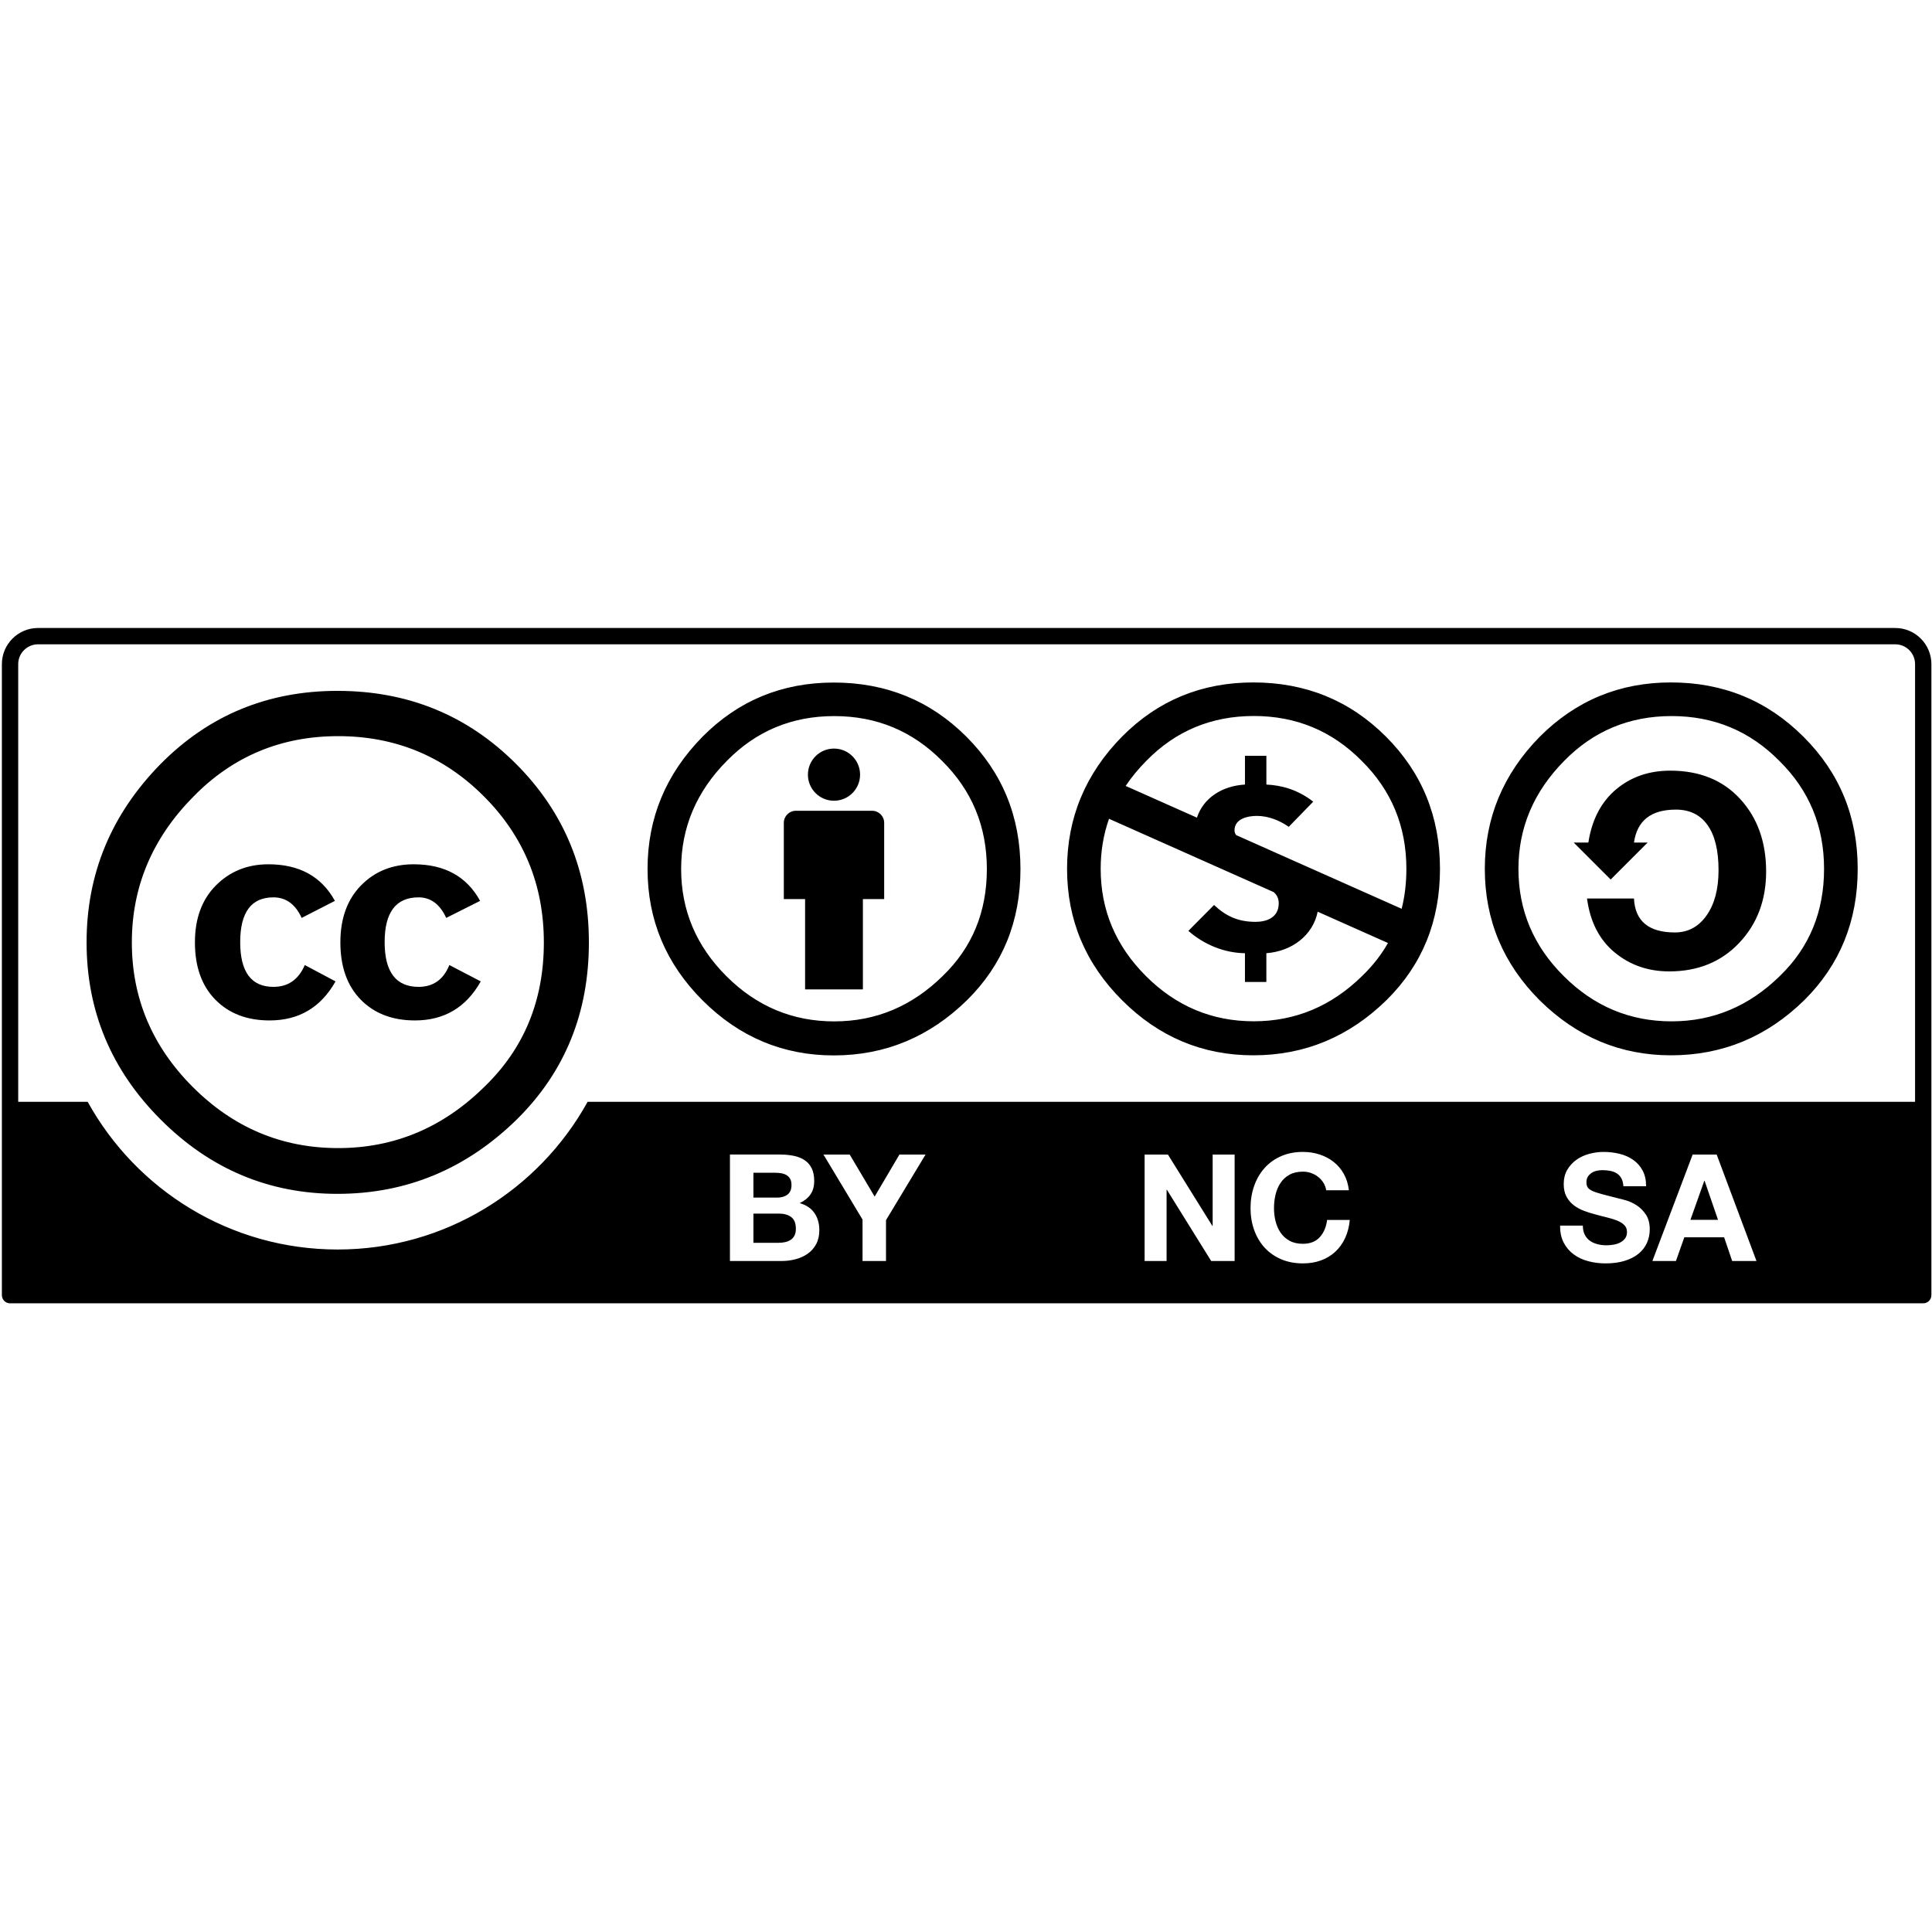 <svg height="64" width="64" xmlns="http://www.w3.org/2000/svg"><path d="m37.443-3.5c8.951 0 16.531 3.105 22.742 9.315 6.208 6.172 9.315 13.733 9.315 22.685 0 8.954-3.049 16.457-9.145 22.514-6.437 6.324-14.076 9.486-22.912 9.486-8.649 0-16.153-3.143-22.514-9.429-6.285-6.285-9.429-13.807-9.429-22.57 0-8.723 3.144-16.285 9.429-22.685 6.209-6.211 13.714-9.316 22.514-9.316zm.114 5.772c-7.276 0-13.428 2.572-18.457 7.715-5.22 5.296-7.829 11.467-7.829 18.513 0 7.125 2.59 13.257 7.77 18.4 5.181 5.182 11.352 7.771 18.514 7.771 7.123 0 13.334-2.609 18.629-7.828 5.029-4.876 7.543-10.99 7.543-18.343 0-7.313-2.553-13.485-7.656-18.513-5.067-5.145-11.239-7.715-18.514-7.715zm-14.286 21.713c.609-3.924 2.189-6.962 4.742-9.114 2.552-2.152 5.656-3.228 9.314-3.228 5.027 0 9.029 1.62 12 4.856 2.971 3.238 4.457 7.391 4.457 12.457 0 4.915-1.543 9-4.627 12.256-3.088 3.256-7.086 4.886-12.002 4.886-3.619 0-6.743-1.085-9.371-3.257-2.629-2.172-4.209-5.257-4.743-9.257h8.059c.19 3.886 2.533 5.829 7.029 5.829 2.246 0 4.057-.972 5.428-2.914 1.373-1.942 2.059-4.534 2.059-7.771 0-3.391-.629-5.971-1.885-7.743-1.258-1.771-3.066-2.657-5.43-2.657-4.268 0-6.667 1.885-7.2 5.656h2.343l-6.342 6.343-6.343-6.343zm-266.097-34.028h318.774c1.875 0 3.399 1.525 3.399 3.4v75.124h-227.841c-8.351 15.099-24.443 25.351-42.907 25.351-18.47 0-34.556-10.242-42.902-25.351h-11.924c0-31.529 0-75.124 0-75.124-0-1.875 1.527-3.4 3.401-3.4zm318.774-2.801h-318.774c-3.42 0-6.203 2.783-6.203 6.201v108.312c0 .773.627 1.399 1.401 1.399h328.376c.774 0 1.401-.627 1.401-1.399v-108.312c0-3.419-2.783-6.201-6.2-6.201zm-248.713 49.759c-1.079-2.35-2.662-3.526-4.746-3.526-3.881 0-5.823 2.562-5.823 7.682 0 5.122 1.942 7.681 5.823 7.681 2.518 0 4.28-1.247 5.284-3.745l5.391 2.808c-2.51 4.466-6.275 6.7-11.295 6.7-3.873 0-6.972-1.189-9.305-3.566-2.327-2.378-3.495-5.657-3.495-9.835 0-4.106 1.184-7.365 3.552-9.779 2.365-2.414 5.375-3.621 9.034-3.621 5.306 0 9.107 2.094 11.399 6.279zm-24.812 0c-1.077-2.35-2.689-3.526-4.843-3.526-3.803 0-5.705 2.562-5.705 7.682 0 5.122 1.902 7.681 5.705 7.681 2.512 0 4.307-1.247 5.384-3.745l5.274 2.808c-2.515 4.466-6.286 6.7-11.313 6.7-3.878 0-6.985-1.189-9.318-3.566-2.335-2.378-3.503-5.657-3.503-9.835 0-4.106 1.205-7.365 3.61-9.779 2.405-2.414 5.405-3.621 8.997-3.621 5.316 0 9.12 2.094 11.423 6.279zm-18.564-20.834c-7.055 7.125-10.582 15.471-10.582 25.044 0 9.573 3.493 17.848 10.472 24.827 6.985 6.982 15.296 10.473 24.941 10.473s18.028-3.526 25.155-10.578c6.766-6.551 10.148-14.788 10.148-24.721 0-9.857-3.439-18.224-10.314-25.098-6.873-6.872-15.202-10.309-24.989-10.309-9.787 0-18.068 3.455-24.831 10.363zm55.348-5.613c8.343 8.344 12.516 18.56 12.516 30.646 0 12.087-4.101 22.196-12.302 30.325-8.705 8.56-18.99 12.84-30.86 12.84-11.726 0-21.834-4.243-30.319-12.734-8.49-8.487-12.733-18.63-12.733-30.431 0-11.798 4.243-22.014 12.733-30.646 8.271-8.346 18.379-12.519 30.319-12.519 12.088 0 22.3 4.172 30.646 12.519zm63.199 10.128c0-1.142-.927-2.067-2.068-2.067h-13.089c-1.141 0-2.068.925-2.068 2.067v13.089h3.651v15.499h9.921v-15.499h3.653v-13.089zm-4.135-8.267c0 2.472-2.004 4.476-4.477 4.476-2.472 0-4.477-2.004-4.477-4.476 0-2.472 2.004-4.476 4.477-4.476 2.473 0 4.477 2.004 4.477 4.476zm-4.435-10.052c7.264 0 13.429 2.562 18.502 7.682 5.129 5.066 7.692 11.253 7.692 18.559 0 7.359-2.51 13.467-7.532 18.321-5.287 5.226-11.509 7.839-18.663 7.839-7.159 0-13.328-2.586-18.508-7.76-5.18-5.173-7.77-11.305-7.77-18.4 0-7.094 2.617-13.279 7.85-18.559 5.022-5.12 11.163-7.682 18.427-7.682zm-.083-5.758c-8.863 0-16.367 3.093-22.509 9.28-6.302 6.399-9.452 13.974-9.452 22.719 0 8.745 3.15 16.267 9.452 22.561 6.302 6.291 13.807 9.439 22.509 9.439 8.812 0 16.451-3.172 22.913-9.521 6.088-6.026 9.131-13.519 9.131-22.48 0-8.961-3.096-16.533-9.291-22.719-6.195-6.186-13.778-9.279-22.753-9.279zm-9.481 96.161c.394 0 .769-.038 1.128-.115.359-.078.675-.206.951-.383.273-.179.49-.423.654-.731.161-.305.244-.699.244-1.176 0-.937-.265-1.607-.795-2.009-.53-.399-1.232-.6-2.103-.6h-4.387v5.013h4.31zm-.236-7.756c.718 0 1.307-.171 1.768-.512.463-.34.694-.892.694-1.658 0-.426-.078-.777-.23-1.047-.155-.273-.359-.485-.616-.64-.257-.153-.552-.26-.884-.319-.335-.059-.68-.088-1.039-.088h-3.766v4.263h4.074zm.514-7.391c.87 0 1.666.078 2.384.23.718.153 1.334.404 1.848.755.512.348.908.814 1.192 1.393.281.581.423 1.296.423 2.15 0 .921-.209 1.687-.629 2.3-.418.616-1.039 1.117-1.859 1.51 1.13.324 1.974.892 2.531 1.703.557.811.836 1.789.836 2.932 0 .921-.179 1.719-.538 2.394-.359.672-.844 1.224-1.452 1.65-.605.429-1.299.744-2.076.948-.779.206-1.578.308-2.4.308h-8.876v-18.275h8.616v0zm7.435 0h4.505l4.28 7.217 4.256-7.217h4.481l-6.787 11.261v7.014h-4.028v-7.116zm130.664 13.757c.222.426.514.771.881 1.036.367.265.795.461 1.291.589.493.129 1.002.193 1.532.193.356 0 .739-.029 1.149-.091.407-.059.79-.174 1.149-.345.356-.169.654-.404.895-.704.236-.297.356-.678.356-1.138 0-.495-.158-.894-.474-1.202-.313-.308-.729-.562-1.237-.769-.512-.203-1.093-.383-1.738-.538-.648-.153-1.304-.324-1.969-.512-.683-.171-1.347-.38-1.995-.627-.645-.246-1.227-.568-1.738-.961-.509-.391-.924-.881-1.237-1.47-.316-.589-.474-1.302-.474-2.137 0-.94.201-1.754.6-2.445.402-.691.927-1.267 1.572-1.73.648-.461 1.382-.801 2.202-1.023.817-.222 1.636-.332 2.453-.332.956 0 1.872.107 2.751.321.876.212 1.658.56 2.338 1.036.683.479 1.224 1.09 1.626 1.832.399.744.6 1.644.6 2.702h-3.9c-.035-.546-.147-.999-.343-1.355-.196-.359-.455-.64-.779-.846-.321-.203-.691-.351-1.106-.434-.415-.086-.87-.129-1.363-.129-.321 0-.645.035-.967.102-.324.07-.616.188-.878.359-.265.171-.479.383-.651.64-.169.257-.254.581-.254.972 0 .359.067.651.204.87.137.222.404.429.806.616.402.188.954.375 1.661.562.707.188 1.634.429 2.775.718.34.067.814.193 1.417.372.605.179 1.208.463 1.803.857.597.394 1.112.919 1.548 1.575.434.656.651 1.497.651 2.523 0 .836-.164 1.612-.487 2.33-.324.718-.806 1.336-1.446 1.856-.64.522-1.433.927-2.381 1.216-.945.292-2.041.437-3.289.437-1.007 0-1.982-.126-2.93-.372-.948-.249-1.784-.637-2.507-1.168-.726-.53-1.302-1.208-1.73-2.027-.426-.819-.632-1.792-.613-2.919h3.9c-0.0.613.11 1.136.332 1.561zm22.876-2.552-2.303-6.701h-.053l-2.378 6.701h4.735zm-.231-11.205 6.835 18.275h-4.173l-1.382-4.071h-6.835l-1.436 4.071h-4.044l6.913-18.275zm-94.187 0 7.636 12.26h.043v-12.26h3.771v18.275h-4.02l-7.607-12.236h-.051v12.236h-3.771v-18.275h3.999zm26.709 4.869c-.238-.386-.538-.723-.897-1.012-.359-.289-.763-.517-1.216-.678-.453-.163-.927-.244-1.42-.244-.905 0-1.674.174-2.306.525-.632.348-1.144.817-1.535 1.406-.394.589-.68 1.259-.86 2.009-.179.75-.268 1.526-.268 2.327 0 .769.088 1.516.268 2.239.179.726.466 1.379.86 1.958.391.581.903 1.044 1.535 1.395.632.351 1.401.525 2.306.525 1.227 0 2.188-.375 2.879-1.127.691-.75 1.114-1.741 1.267-2.97h3.892c-.102 1.144-.367 2.177-.793 3.099-.426.924-.991 1.709-1.69 2.359-.699.651-1.519 1.146-2.459 1.489-.937.343-1.971.514-3.096.514-1.401 0-2.66-.244-3.779-.731-1.117-.485-2.062-1.157-2.831-2.009-.769-.854-1.361-1.859-1.77-3.01-.41-1.154-.616-2.394-.616-3.728 0-1.366.206-2.633.616-3.803.41-1.17 1.002-2.191 1.77-3.061.769-.87 1.714-1.553 2.831-2.049 1.12-.495 2.378-.742 3.779-.742 1.007 0 1.958.145 2.852.437.897.289 1.701.712 2.408 1.269.71.554 1.294 1.243 1.754 2.062.461.819.75 1.759.87 2.817h-3.892c-.07-.461-.222-.884-.461-1.267zm-11.975-80.141c-7.264 0-13.403 2.559-18.424 7.681-1.366 1.378-2.555 2.819-3.565 4.322l12.235 5.446c1.106-3.393 4.331-5.453 8.244-5.682v-4.934h3.675v4.934c2.531.123 5.306.817 8.043 2.935l-4.205 4.321c-1.553-1.099-3.511-1.875-5.472-1.875-1.591 0-3.835.487-3.835 2.484 0 .307.102.576.287.813l4.093 1.822 2.769 1.235c1.773.79 3.463 1.54 5.14 2.287l16.4 7.3c.541-2.148.811-4.432.811-6.851 0-7.31-2.563-13.493-7.687-18.559-5.075-5.122-11.244-7.681-18.507-7.681zm-24.842 17.643c-.956 2.699-1.433 5.565-1.433 8.597 0 7.094 2.59 13.226 7.77 18.4 5.18 5.173 11.348 7.76 18.505 7.76 7.156 0 13.378-2.612 18.665-7.84 1.768-1.71 3.227-3.575 4.371-5.597l-12.063-5.372c-.817 4.06-4.435 6.8-8.809 7.122v4.934h-3.675v-4.934c-3.589-.041-7.06-1.51-9.714-3.832l4.409-4.443c2.124 1.997 4.245 2.894 7.143 2.894 1.88 0 3.961-.734 3.961-3.182 0-.865-.337-1.469-.865-1.922l-3.051-1.359-3.801-1.691c-1.88-.837-3.471-1.544-5.068-2.256zm24.761-23.404c8.973 0 16.555 3.094 22.75 9.278 6.198 6.188 9.294 13.763 9.294 22.722 0 8.959-3.045 16.453-9.131 22.481-6.466 6.347-14.102 9.519-22.913 9.519-8.705 0-16.209-3.147-22.509-9.44-6.302-6.291-9.455-13.813-9.455-22.56 0-8.747 3.152-16.321 9.455-22.722 6.141-6.184 13.644-9.278 22.509-9.278z" transform="matrix(.193 0 0 .193 48.125 23.282)"/></svg>